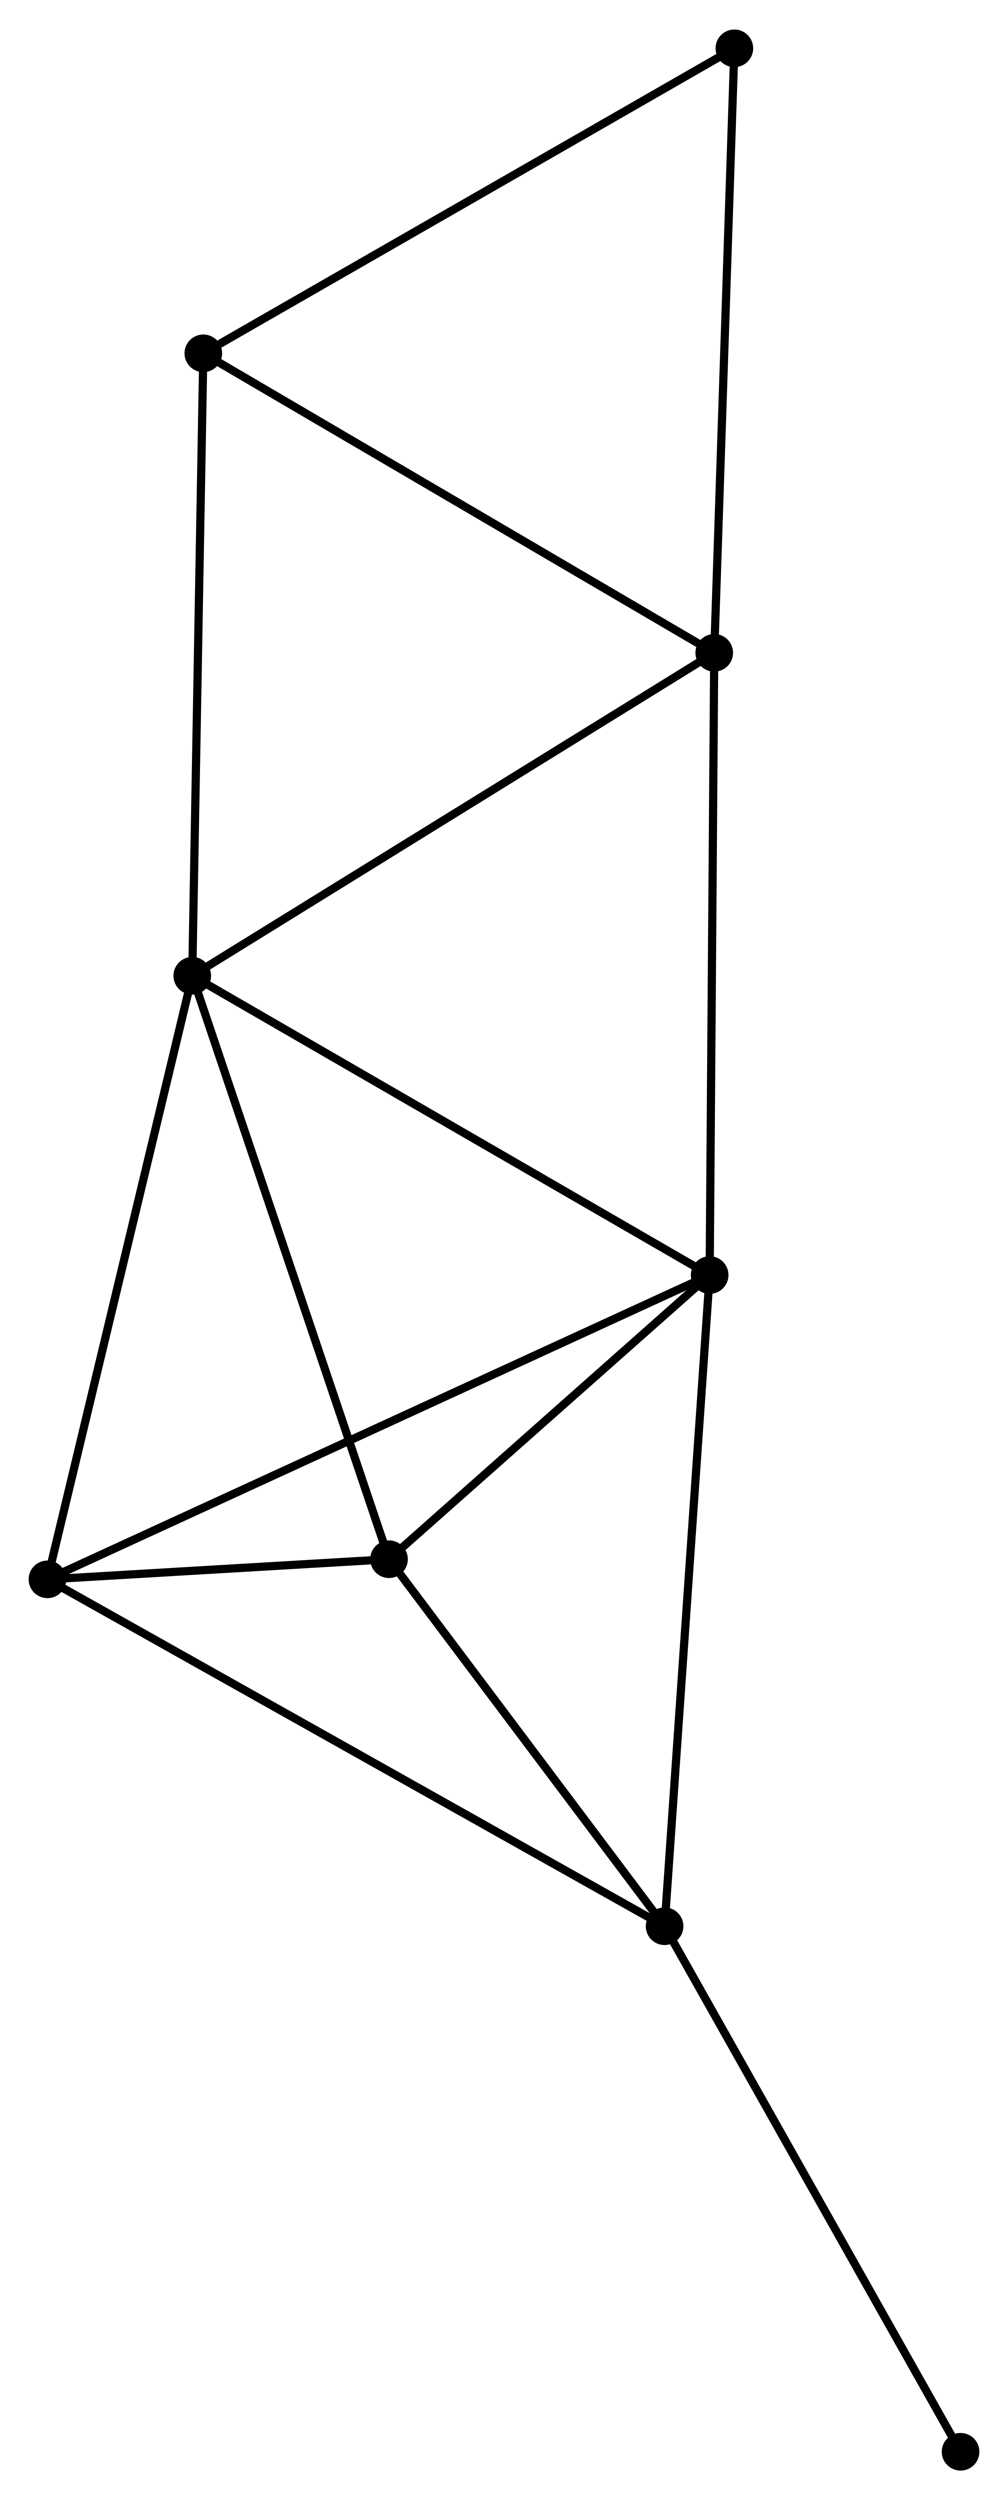 <?xml version="1.0" encoding="UTF-8" standalone="no"?>
<!DOCTYPE svg PUBLIC "-//W3C//DTD SVG 1.1//EN"
 "http://www.w3.org/Graphics/SVG/1.1/DTD/svg11.dtd">
<!-- Generated by graphviz version 2.36.0 (20140111.2315)
 -->
<!-- Title: %3 Pages: 1 -->
<svg width="123pt" height="305pt"
 viewBox="0.00 0.00 123.24 305.38" xmlns="http://www.w3.org/2000/svg" xmlns:xlink="http://www.w3.org/1999/xlink">
<g id="graph0" class="graph" transform="scale(1 1) rotate(0) translate(4 301.384)">
<title>%3</title>
<!-- 0 -->
<g id="node1" class="node"><title>0</title>
<ellipse fill="black" stroke="black" cx="19.505" cy="-182.22" rx="1.8" ry="1.8"/>
</g>
<!-- 1 -->
<g id="node2" class="node"><title>1</title>
<ellipse fill="black" stroke="black" cx="82.765" cy="-145.636" rx="1.8" ry="1.8"/>
</g>
<!-- 0&#45;&#45;1 -->
<g id="edge1" class="edge"><title>0&#45;&#45;1</title>
<path fill="none" stroke="black" d="M21.069,-181.316C29.745,-176.298 71.905,-151.916 81.023,-146.643"/>
</g>
<!-- 3 -->
<g id="node3" class="node"><title>3</title>
<ellipse fill="black" stroke="black" cx="43.563" cy="-110.901" rx="1.8" ry="1.8"/>
</g>
<!-- 0&#45;&#45;3 -->
<g id="edge2" class="edge"><title>0&#45;&#45;3</title>
<path fill="none" stroke="black" d="M20.1,-180.457C23.399,-170.676 39.433,-123.144 42.9,-112.864"/>
</g>
<!-- 4 -->
<g id="node4" class="node"><title>4</title>
<ellipse fill="black" stroke="black" cx="1.8" cy="-108.441" rx="1.8" ry="1.8"/>
</g>
<!-- 0&#45;&#45;4 -->
<g id="edge3" class="edge"><title>0&#45;&#45;4</title>
<path fill="none" stroke="black" d="M19.067,-180.396C16.618,-170.189 4.632,-120.241 2.222,-110.201"/>
</g>
<!-- 5 -->
<g id="node5" class="node"><title>5</title>
<ellipse fill="black" stroke="black" cx="83.324" cy="-221.695" rx="1.8" ry="1.8"/>
</g>
<!-- 0&#45;&#45;5 -->
<g id="edge4" class="edge"><title>0&#45;&#45;5</title>
<path fill="none" stroke="black" d="M21.083,-183.196C29.835,-188.61 72.368,-214.919 81.567,-220.609"/>
</g>
<!-- 6 -->
<g id="node6" class="node"><title>6</title>
<ellipse fill="black" stroke="black" cx="20.858" cy="-258.305" rx="1.8" ry="1.8"/>
</g>
<!-- 0&#45;&#45;6 -->
<g id="edge5" class="edge"><title>0&#45;&#45;6</title>
<path fill="none" stroke="black" d="M19.538,-184.101C19.726,-194.627 20.642,-246.136 20.826,-256.49"/>
</g>
<!-- 1&#45;&#45;3 -->
<g id="edge7" class="edge"><title>1&#45;&#45;3</title>
<path fill="none" stroke="black" d="M81.08,-144.143C74.632,-138.429 51.559,-117.986 45.197,-112.349"/>
</g>
<!-- 1&#45;&#45;4 -->
<g id="edge8" class="edge"><title>1&#45;&#45;4</title>
<path fill="none" stroke="black" d="M81.074,-144.859C70.537,-140.018 13.991,-114.041 3.482,-109.213"/>
</g>
<!-- 1&#45;&#45;5 -->
<g id="edge9" class="edge"><title>1&#45;&#45;5</title>
<path fill="none" stroke="black" d="M82.778,-147.516C82.856,-158.039 83.234,-209.53 83.311,-219.881"/>
</g>
<!-- 2 -->
<g id="node7" class="node"><title>2</title>
<ellipse fill="black" stroke="black" cx="77.254" cy="-66.039" rx="1.8" ry="1.8"/>
</g>
<!-- 1&#45;&#45;2 -->
<g id="edge6" class="edge"><title>1&#45;&#45;2</title>
<path fill="none" stroke="black" d="M82.629,-143.668C81.866,-132.656 78.135,-78.77 77.385,-67.938"/>
</g>
<!-- 3&#45;&#45;4 -->
<g id="edge13" class="edge"><title>3&#45;&#45;4</title>
<path fill="none" stroke="black" d="M41.317,-110.768C33.998,-110.337 10.897,-108.976 3.857,-108.562"/>
</g>
<!-- 5&#45;&#45;6 -->
<g id="edge14" class="edge"><title>5&#45;&#45;6</title>
<path fill="none" stroke="black" d="M81.522,-222.752C72.4,-228.098 31.407,-252.122 22.549,-257.314"/>
</g>
<!-- 7 -->
<g id="node9" class="node"><title>7</title>
<ellipse fill="black" stroke="black" cx="85.785" cy="-295.584" rx="1.8" ry="1.8"/>
</g>
<!-- 5&#45;&#45;7 -->
<g id="edge15" class="edge"><title>5&#45;&#45;7</title>
<path fill="none" stroke="black" d="M83.385,-223.522C83.722,-233.656 85.362,-282.899 85.717,-293.55"/>
</g>
<!-- 6&#45;&#45;7 -->
<g id="edge16" class="edge"><title>6&#45;&#45;7</title>
<path fill="none" stroke="black" d="M22.463,-259.226C31.368,-264.339 74.638,-289.184 83.997,-294.558"/>
</g>
<!-- 2&#45;&#45;3 -->
<g id="edge10" class="edge"><title>2&#45;&#45;3</title>
<path fill="none" stroke="black" d="M76.133,-67.532C71.018,-74.343 49.917,-102.439 44.722,-109.356"/>
</g>
<!-- 2&#45;&#45;4 -->
<g id="edge11" class="edge"><title>2&#45;&#45;4</title>
<path fill="none" stroke="black" d="M75.678,-66.925C65.943,-72.395 14.067,-101.547 3.63,-107.412"/>
</g>
<!-- 8 -->
<g id="node8" class="node"><title>8</title>
<ellipse fill="black" stroke="black" cx="113.441" cy="-1.8" rx="1.8" ry="1.8"/>
</g>
<!-- 2&#45;&#45;8 -->
<g id="edge12" class="edge"><title>2&#45;&#45;8</title>
<path fill="none" stroke="black" d="M78.148,-64.451C83.111,-55.641 107.229,-12.828 112.445,-3.568"/>
</g>
</g>
</svg>
